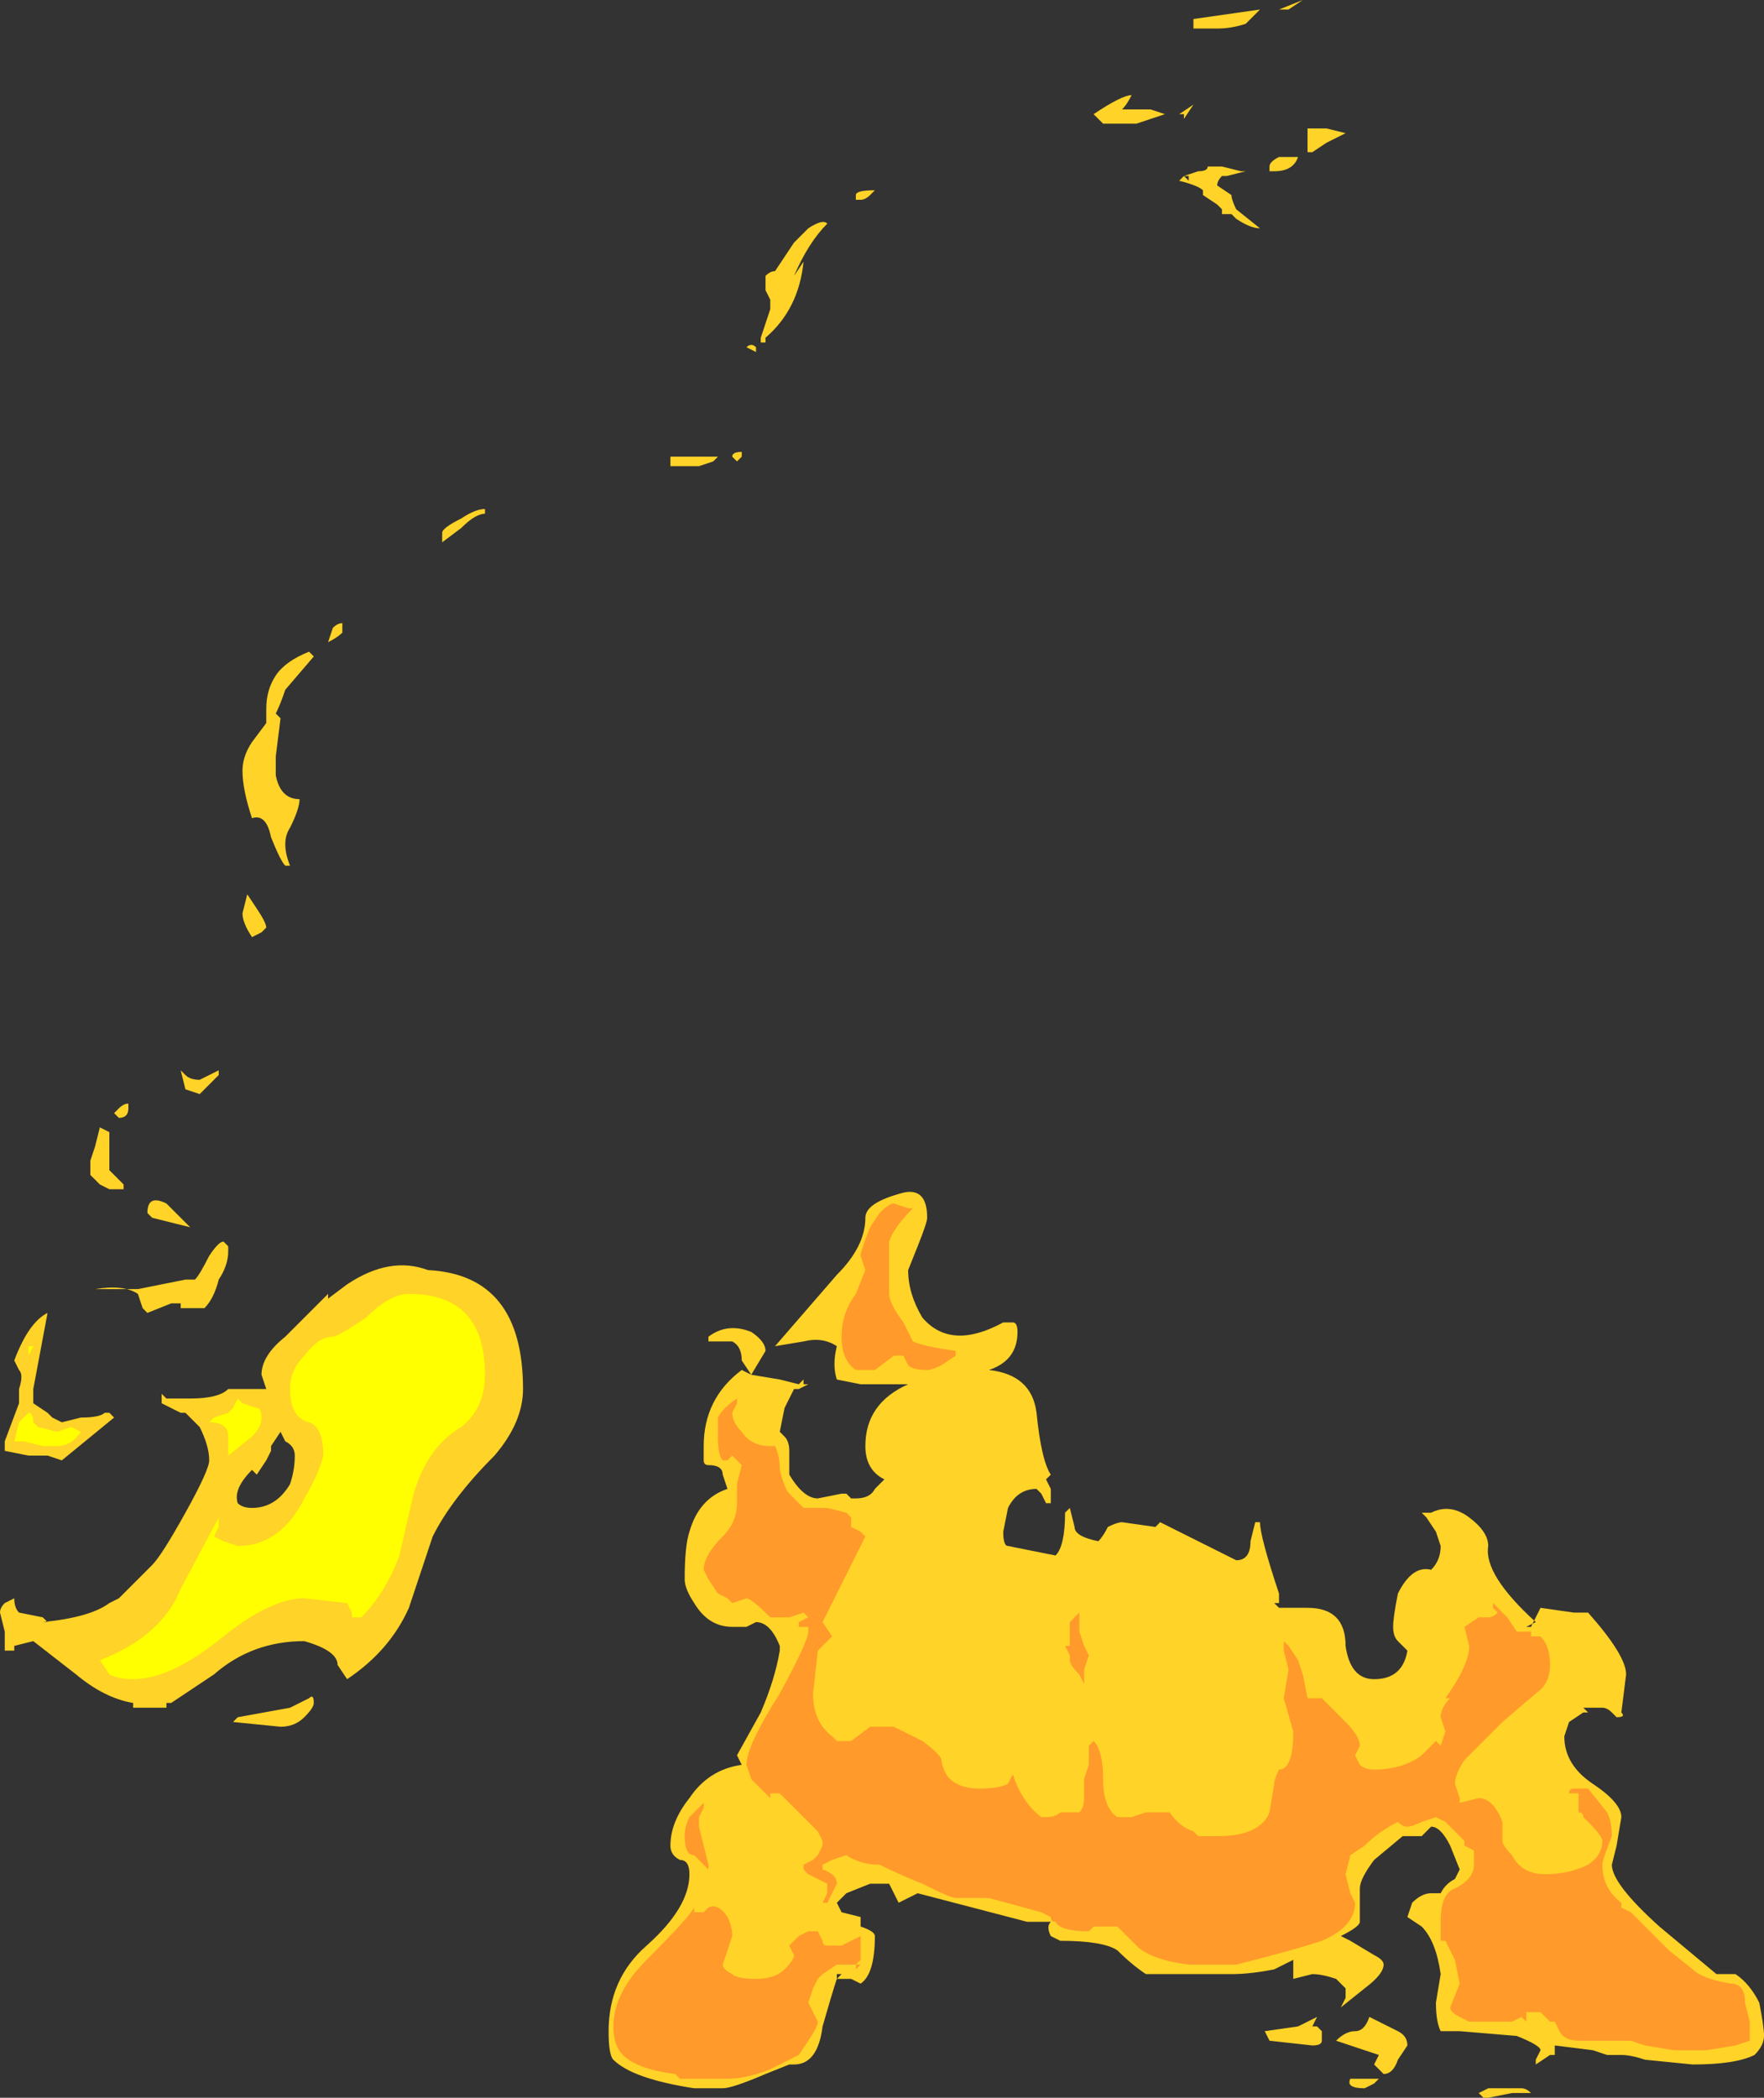<?xml version="1.0" encoding="UTF-8" standalone="no"?>
<svg xmlns:ffdec="https://www.free-decompiler.com/flash" xmlns:xlink="http://www.w3.org/1999/xlink" ffdec:objectType="shape" height="22.05px" width="18.55px" xmlns="http://www.w3.org/2000/svg">
  <rect width="100%" height="100%" fill="#333333" stroke="none"/>
  <g transform="matrix(1.0, 0.0, 0.0, 1.0, 11.25, 21.55)">
    <path d="M1.3 -21.35 L2.0 -21.45 1.85 -21.3 Q1.7 -21.25 1.55 -21.25 L1.3 -21.25 1.3 -21.35 M2.25 -21.45 L2.2 -21.45 2.45 -21.55 2.3 -21.45 2.25 -21.45 M1.6 -19.8 L1.8 -19.75 1.85 -19.75 1.65 -19.7 1.6 -19.7 Q1.55 -19.65 1.55 -19.6 L1.7 -19.5 Q1.7 -19.45 1.75 -19.35 L2.0 -19.15 Q1.9 -19.15 1.75 -19.25 L1.7 -19.3 1.6 -19.3 1.6 -19.35 1.55 -19.4 1.4 -19.5 1.4 -19.55 Q1.35 -19.6 1.15 -19.65 L1.2 -19.7 1.25 -19.65 1.25 -19.7 1.2 -19.7 1.35 -19.75 Q1.45 -19.75 1.45 -19.8 L1.6 -19.8 M2.1 -19.8 Q2.1 -19.85 2.2 -19.9 L2.4 -19.9 Q2.35 -19.75 2.15 -19.75 L2.1 -19.75 2.1 -19.8 M2.55 -19.95 L2.5 -19.95 2.5 -20.2 2.7 -20.2 2.9 -20.15 2.7 -20.05 2.55 -19.95 M1.3 -20.45 L1.2 -20.3 1.2 -20.35 1.15 -20.35 1.3 -20.45 M1.0 -20.35 L0.7 -20.25 0.35 -20.25 0.25 -20.35 Q0.55 -20.55 0.65 -20.55 0.6 -20.45 0.55 -20.4 L0.85 -20.4 1.0 -20.35 M3.75 -5.6 L3.7 -5.65 3.8 -5.65 Q4.0 -5.75 4.2 -5.6 4.4 -5.45 4.4 -5.3 4.35 -5.0 4.9 -4.5 L4.8 -4.45 4.85 -4.45 4.95 -4.65 5.3 -4.6 5.45 -4.6 Q5.85 -4.15 5.85 -3.95 L5.8 -3.55 Q5.85 -3.5 5.75 -3.5 L5.7 -3.55 Q5.65 -3.6 5.6 -3.6 L5.4 -3.6 5.45 -3.55 5.4 -3.55 5.25 -3.45 5.2 -3.3 Q5.2 -3.0 5.5 -2.8 5.8 -2.6 5.8 -2.45 L5.75 -2.15 5.7 -1.95 Q5.7 -1.75 6.2 -1.3 L6.8 -0.8 7.0 -0.8 Q7.15 -0.7 7.25 -0.5 7.3 -0.25 7.3 -0.15 7.3 -0.05 7.2 0.05 7.0 0.15 6.55 0.15 L6.05 0.1 Q5.9 0.05 5.8 0.05 L5.65 0.05 5.5 0.0 5.1 -0.05 5.1 0.05 5.05 0.05 4.9 0.15 4.9 0.1 4.95 0.0 Q4.95 -0.05 4.7 -0.15 L4.1 -0.2 3.9 -0.2 Q3.85 -0.3 3.85 -0.5 L3.9 -0.8 Q3.85 -1.15 3.7 -1.3 L3.55 -1.4 3.6 -1.55 Q3.7 -1.65 3.8 -1.65 L3.9 -1.65 Q3.95 -1.75 4.05 -1.8 L4.1 -1.9 4.0 -2.15 Q3.9 -2.35 3.8 -2.35 L3.7 -2.25 3.5 -2.25 3.2 -2.0 Q3.05 -1.8 3.05 -1.7 L3.05 -1.35 Q3.05 -1.3 2.85 -1.2 L2.95 -1.15 3.2 -1.0 Q3.3 -0.95 3.3 -0.9 3.3 -0.8 3.1 -0.65 L2.85 -0.45 2.9 -0.55 2.9 -0.65 2.8 -0.75 Q2.65 -0.8 2.55 -0.8 L2.55 -0.8 2.35 -0.75 2.35 -0.95 2.15 -0.85 Q1.9 -0.8 1.7 -0.8 L0.8 -0.8 Q0.65 -0.9 0.5 -1.05 0.35 -1.15 -0.1 -1.15 L-0.2 -1.2 Q-0.25 -1.3 -0.2 -1.35 L-0.45 -1.35 -1.6 -1.65 -1.8 -1.55 -1.9 -1.75 -2.1 -1.75 -2.35 -1.65 -2.45 -1.55 -2.4 -1.45 -2.2 -1.4 -2.2 -1.3 Q-2.05 -1.25 -2.05 -1.2 -2.05 -0.8 -2.2 -0.7 L-2.3 -0.75 -2.45 -0.75 Q-2.5 -0.6 -2.6 -0.25 -2.65 0.15 -2.9 0.15 L-2.95 0.15 -3.2 0.25 Q-3.55 0.4 -3.65 0.4 L-3.95 0.4 Q-4.6 0.3 -4.8 0.1 -4.85 0.05 -4.85 -0.2 -4.85 -0.75 -4.45 -1.1 -4.0 -1.5 -4.0 -1.85 -4.0 -2.0 -4.1 -2.0 -4.2 -2.05 -4.2 -2.15 -4.2 -2.4 -4.0 -2.65 -3.8 -2.95 -3.45 -3.0 L-3.5 -3.1 -3.25 -3.55 Q-3.1 -3.9 -3.05 -4.2 L-3.05 -4.25 Q-3.15 -4.5 -3.3 -4.5 L-3.4 -4.45 -3.55 -4.45 Q-3.8 -4.45 -3.95 -4.7 -4.05 -4.85 -4.05 -4.95 -4.05 -5.3 -4.0 -5.45 -3.9 -5.8 -3.6 -5.9 L-3.65 -6.05 Q-3.65 -6.15 -3.8 -6.15 -3.85 -6.15 -3.85 -6.2 L-3.85 -6.35 Q-3.85 -6.85 -3.45 -7.15 L-3.35 -7.1 -3.45 -7.25 Q-3.45 -7.4 -3.55 -7.45 L-3.8 -7.45 -3.8 -7.5 Q-3.6 -7.65 -3.35 -7.55 -3.2 -7.45 -3.2 -7.35 L-3.35 -7.1 -3.05 -7.05 -2.85 -7.0 -2.8 -7.05 -2.8 -7.0 -2.75 -7.0 -2.85 -6.95 -2.9 -6.95 -3.0 -6.75 -3.05 -6.5 -3.0 -6.45 Q-2.95 -6.4 -2.95 -6.3 -2.95 -6.15 -2.95 -6.05 -2.8 -5.8 -2.65 -5.8 L-2.4 -5.85 -2.35 -5.85 -2.3 -5.8 -2.25 -5.8 Q-2.1 -5.8 -2.05 -5.9 L-1.95 -6.0 Q-2.15 -6.1 -2.15 -6.35 -2.15 -6.8 -1.7 -7.0 L-2.2 -7.0 -2.45 -7.05 Q-2.5 -7.2 -2.45 -7.4 -2.6 -7.5 -2.8 -7.45 L-3.1 -7.4 -2.45 -8.15 Q-2.15 -8.45 -2.15 -8.75 -2.15 -8.9 -1.8 -9.0 -1.5 -9.1 -1.5 -8.75 -1.5 -8.7 -1.6 -8.45 L-1.7 -8.2 Q-1.7 -7.95 -1.55 -7.7 -1.25 -7.35 -0.7 -7.65 L-0.6 -7.65 Q-0.55 -7.65 -0.55 -7.55 -0.55 -7.25 -0.85 -7.15 -0.4 -7.1 -0.35 -6.7 -0.3 -6.2 -0.2 -6.05 L-0.25 -6.0 -0.2 -5.9 -0.2 -5.75 -0.25 -5.75 -0.3 -5.85 -0.35 -5.9 Q-0.55 -5.9 -0.65 -5.7 L-0.7 -5.45 Q-0.7 -5.3 -0.65 -5.3 L-0.15 -5.2 Q-0.05 -5.3 -0.05 -5.65 L0.0 -5.7 0.05 -5.5 Q0.05 -5.4 0.3 -5.35 0.35 -5.4 0.4 -5.5 0.5 -5.55 0.55 -5.55 L0.9 -5.5 0.95 -5.55 1.75 -5.15 Q1.9 -5.15 1.9 -5.35 L1.95 -5.55 2.0 -5.55 Q2.0 -5.4 2.2 -4.8 L2.2 -4.7 2.15 -4.7 2.2 -4.65 2.5 -4.65 Q2.9 -4.65 2.9 -4.25 2.95 -3.9 3.2 -3.9 3.5 -3.9 3.55 -4.2 L3.45 -4.3 Q3.4 -4.35 3.4 -4.45 3.4 -4.55 3.45 -4.8 3.6 -5.1 3.8 -5.05 3.9 -5.15 3.9 -5.3 L3.85 -5.45 3.75 -5.6 M2.05 -0.2 L2.4 -0.25 2.6 -0.35 2.55 -0.25 2.6 -0.25 2.65 -0.2 2.65 -0.1 Q2.65 -0.05 2.55 -0.05 L2.1 -0.1 2.05 -0.2 M3.45 -0.2 Q3.55 -0.15 3.55 -0.05 L3.45 0.1 Q3.4 0.25 3.3 0.25 L3.2 0.15 3.25 0.05 2.8 -0.1 Q2.9 -0.2 3.0 -0.2 3.1 -0.2 3.15 -0.35 L3.45 -0.2 M4.85 0.45 L4.65 0.45 4.4 0.5 4.35 0.5 4.3 0.45 4.4 0.4 4.75 0.4 Q4.8 0.4 4.85 0.45 M3.2 0.35 L3.1 0.4 Q2.9 0.4 2.95 0.3 L3.25 0.3 3.2 0.35 M-6.4 -16.0 L-6.6 -15.85 -6.6 -15.95 Q-6.6 -16.0 -6.4 -16.1 -6.25 -16.2 -6.15 -16.2 L-6.15 -16.15 Q-6.25 -16.15 -6.4 -16.0 M-8.0 -14.7 L-7.95 -14.65 -8.25 -14.3 Q-8.3 -14.15 -8.35 -14.05 L-8.3 -14.0 -8.35 -13.6 -8.35 -13.4 Q-8.3 -13.15 -8.1 -13.15 -8.1 -13.05 -8.2 -12.85 -8.3 -12.7 -8.2 -12.45 L-8.25 -12.45 Q-8.3 -12.5 -8.4 -12.75 -8.45 -13.0 -8.6 -12.95 -8.7 -13.25 -8.7 -13.45 -8.7 -13.6 -8.6 -13.75 L-8.45 -13.95 -8.45 -14.1 Q-8.45 -14.3 -8.35 -14.45 -8.25 -14.6 -8.0 -14.7 M-7.65 -14.9 Q-7.7 -14.85 -7.8 -14.8 L-7.75 -14.95 Q-7.7 -15.0 -7.65 -15.0 L-7.65 -14.9 M-2.1 -19.5 Q-2.15 -19.45 -2.2 -19.45 L-2.25 -19.45 -2.25 -19.5 Q-2.25 -19.55 -2.05 -19.55 L-2.1 -19.5 M-2.75 -19.15 Q-2.6 -19.25 -2.55 -19.2 -2.75 -19.0 -2.9 -18.65 L-2.8 -18.8 Q-2.85 -18.3 -3.2 -18.0 L-3.2 -17.95 -3.25 -17.95 -3.25 -18.0 -3.15 -18.3 -3.15 -18.4 -3.2 -18.5 -3.2 -18.65 Q-3.15 -18.7 -3.1 -18.7 L-2.9 -19.0 -2.75 -19.15 M-3.4 -17.9 Q-3.35 -17.95 -3.3 -17.9 L-3.3 -17.85 -3.4 -17.9 M-3.7 -16.75 L-3.75 -16.7 -3.9 -16.65 -4.2 -16.65 -4.2 -16.75 -3.7 -16.75 M-3.5 -16.7 L-3.55 -16.75 Q-3.55 -16.8 -3.45 -16.8 L-3.45 -16.75 -3.5 -16.7 M-8.55 -12.0 Q-8.45 -11.85 -8.45 -11.8 L-8.5 -11.75 -8.6 -11.7 Q-8.7 -11.85 -8.7 -11.95 L-8.65 -12.15 -8.55 -12.0 M-8.95 -10.25 L-9.15 -10.05 -9.3 -10.1 -9.35 -10.3 -9.3 -10.25 Q-9.25 -10.2 -9.15 -10.2 L-8.95 -10.3 -8.95 -10.25 M-10.0 -9.8 L-10.05 -9.85 -10.0 -9.9 Q-9.95 -9.95 -9.9 -9.95 L-9.9 -9.9 Q-9.9 -9.8 -10.0 -9.8 M-10.1 -9.4 L-10.1 -9.25 -9.95 -9.1 -9.95 -9.05 -10.1 -9.05 -10.2 -9.1 -10.3 -9.2 -10.3 -9.35 -10.25 -9.5 -10.2 -9.7 -10.1 -9.65 -10.1 -9.4 M-10.75 -7.75 L-10.9 -6.95 -10.9 -6.8 -10.75 -6.7 -10.7 -6.65 -10.6 -6.6 -10.4 -6.65 Q-10.2 -6.65 -10.15 -6.7 L-10.1 -6.7 -10.05 -6.65 -10.6 -6.2 -10.75 -6.25 -10.95 -6.25 -11.2 -6.3 -11.2 -6.4 -11.05 -6.8 -11.05 -6.95 Q-11.0 -7.1 -11.05 -7.15 L-11.1 -7.25 Q-10.95 -7.65 -10.75 -7.75 M-10.2 -8.0 L-9.8 -8.0 -9.3 -8.1 -9.2 -8.1 Q-9.15 -8.15 -9.05 -8.35 -8.95 -8.5 -8.9 -8.5 L-8.85 -8.45 -8.85 -8.4 Q-8.85 -8.25 -8.95 -8.1 -9.0 -7.9 -9.1 -7.8 L-9.35 -7.8 -9.35 -7.85 -9.45 -7.85 -9.7 -7.75 -9.75 -7.8 -9.8 -7.95 Q-9.95 -8.05 -10.25 -8.0 L-10.2 -8.0 M-9.65 -8.75 L-9.7 -8.8 Q-9.7 -9.0 -9.5 -8.9 L-9.25 -8.65 -9.65 -8.75 M-8.25 -7.5 L-7.8 -7.95 -7.8 -7.9 -7.6 -8.05 Q-7.15 -8.35 -6.75 -8.2 -5.75 -8.15 -5.75 -6.95 -5.75 -6.6 -6.05 -6.25 -6.5 -5.8 -6.7 -5.4 L-6.95 -4.65 Q-7.15 -4.2 -7.6 -3.9 L-7.7 -4.05 Q-7.7 -4.2 -8.05 -4.3 -8.6 -4.3 -9.0 -3.95 L-9.45 -3.65 -9.5 -3.65 -9.5 -3.6 -9.85 -3.6 -9.85 -3.65 Q-10.15 -3.7 -10.45 -3.95 L-10.9 -4.3 -11.1 -4.25 -11.1 -4.2 -11.2 -4.2 -11.2 -4.4 -11.25 -4.6 Q-11.25 -4.65 -11.2 -4.7 L-11.1 -4.75 Q-11.1 -4.65 -11.05 -4.6 L-10.8 -4.55 -10.75 -4.5 -10.8 -4.5 Q-10.3 -4.55 -10.1 -4.7 L-10.0 -4.75 -9.65 -5.1 Q-9.55 -5.2 -9.3 -5.65 -9.05 -6.1 -9.05 -6.2 -9.05 -6.35 -9.15 -6.55 L-9.3 -6.7 -9.35 -6.7 -9.55 -6.8 -9.55 -6.85 Q-9.55 -6.95 -9.55 -6.9 L-9.5 -6.85 -9.25 -6.85 Q-8.95 -6.85 -8.85 -6.95 L-8.45 -6.95 -8.5 -7.1 Q-8.5 -7.3 -8.25 -7.5 M-8.4 -6.3 L-8.45 -6.2 -8.55 -6.05 -8.6 -6.1 Q-8.8 -5.9 -8.75 -5.75 -8.7 -5.7 -8.6 -5.7 -8.35 -5.7 -8.2 -5.95 -8.15 -6.1 -8.15 -6.25 -8.15 -6.35 -8.25 -6.4 L-8.3 -6.5 -8.4 -6.35 -8.4 -6.3 M-8.0 -3.7 Q-7.95 -3.75 -7.95 -3.65 -7.95 -3.6 -8.05 -3.5 -8.15 -3.4 -8.3 -3.4 L-8.8 -3.45 -8.75 -3.5 -8.2 -3.6 -8.0 -3.7 M-11.2 -4.55 L-11.2 -4.55 M-2.45 -0.75 L-2.4 -0.8 -2.45 -0.8 -2.45 -0.75" fill="#ffd327" fill-rule="evenodd" stroke="none"/>
    <path d="M4.3 -4.55 L4.4 -4.55 Q4.45 -4.55 4.5 -4.6 L4.45 -4.65 4.45 -4.7 4.6 -4.55 4.7 -4.4 4.85 -4.4 4.85 -4.35 4.95 -4.35 Q5.05 -4.25 5.05 -4.05 5.05 -3.85 4.9 -3.75 L4.55 -3.45 4.15 -3.05 Q4.05 -2.9 4.05 -2.8 L4.1 -2.65 4.1 -2.6 4.3 -2.65 Q4.45 -2.65 4.55 -2.4 L4.55 -2.2 Q4.55 -2.15 4.65 -2.05 4.75 -1.85 5.0 -1.85 5.25 -1.85 5.45 -1.95 5.6 -2.05 5.6 -2.2 5.6 -2.25 5.45 -2.4 L5.4 -2.45 Q5.4 -2.5 5.35 -2.5 L5.35 -2.7 5.25 -2.7 Q5.25 -2.75 5.3 -2.75 L5.45 -2.75 5.65 -2.5 Q5.7 -2.4 5.7 -2.25 5.6 -2.0 5.6 -1.95 5.6 -1.7 5.8 -1.55 L5.8 -1.5 5.9 -1.45 6.3 -1.05 6.55 -0.85 Q6.65 -0.75 6.95 -0.7 7.1 -0.7 7.1 -0.5 L7.15 -0.3 7.15 -0.1 7.0 -0.05 6.7 0.0 6.35 0.0 6.05 -0.05 5.9 -0.1 5.35 -0.1 Q5.2 -0.1 5.15 -0.2 L5.1 -0.3 5.05 -0.3 4.95 -0.4 4.8 -0.4 4.8 -0.3 4.75 -0.35 4.65 -0.3 4.2 -0.3 4.1 -0.35 Q4.0 -0.4 4.0 -0.45 L4.1 -0.7 4.05 -0.95 3.95 -1.15 3.9 -1.15 3.9 -1.35 Q3.9 -1.65 4.05 -1.7 4.25 -1.8 4.25 -1.95 L4.25 -2.1 4.15 -2.15 4.15 -2.2 3.95 -2.4 3.85 -2.45 3.7 -2.4 Q3.6 -2.35 3.55 -2.35 3.5 -2.35 3.45 -2.4 3.25 -2.3 3.1 -2.15 L2.95 -2.05 2.9 -1.85 2.95 -1.65 3.0 -1.55 Q3.0 -1.3 2.65 -1.15 2.35 -1.05 1.75 -0.9 L1.25 -0.9 Q0.85 -0.95 0.7 -1.1 L0.5 -1.3 0.25 -1.3 0.2 -1.25 Q-0.1 -1.25 -0.15 -1.35 -0.2 -1.35 -0.2 -1.4 L-0.3 -1.45 -0.85 -1.6 -1.2 -1.6 Q-1.25 -1.6 -1.55 -1.75 -1.8 -1.85 -2.0 -1.95 -2.2 -1.95 -2.35 -2.05 L-2.5 -2.0 -2.6 -1.95 -2.6 -1.9 Q-2.45 -1.85 -2.45 -1.75 L-2.55 -1.55 -2.6 -1.55 -2.55 -1.65 -2.55 -1.75 -2.75 -1.85 -2.8 -1.9 -2.8 -1.95 -2.7 -2.0 -2.65 -2.05 -2.6 -2.15 -2.6 -2.2 -2.65 -2.3 -3.05 -2.7 -3.15 -2.7 -3.15 -2.65 -3.35 -2.85 -3.4 -3.0 Q-3.4 -3.2 -3.05 -3.75 -2.75 -4.3 -2.75 -4.4 L-2.75 -4.45 -2.85 -4.45 -2.85 -4.5 -2.75 -4.55 -2.8 -4.6 -2.95 -4.55 -3.15 -4.55 Q-3.35 -4.75 -3.4 -4.75 L-3.55 -4.7 -3.6 -4.75 -3.7 -4.8 -3.8 -4.95 -3.85 -5.05 Q-3.85 -5.2 -3.65 -5.4 -3.5 -5.55 -3.5 -5.75 L-3.5 -5.95 -3.45 -6.15 -3.55 -6.25 -3.6 -6.2 -3.65 -6.2 Q-3.7 -6.25 -3.7 -6.45 L-3.7 -6.65 Q-3.65 -6.75 -3.5 -6.85 L-3.5 -6.8 -3.55 -6.7 Q-3.55 -6.6 -3.45 -6.5 -3.35 -6.35 -3.15 -6.35 L-3.1 -6.35 Q-3.05 -6.25 -3.05 -6.1 -3.0 -5.9 -2.95 -5.85 L-2.8 -5.7 -2.55 -5.7 -2.35 -5.65 -2.3 -5.6 -2.3 -5.5 -2.2 -5.45 -2.15 -5.4 -2.6 -4.5 -2.5 -4.35 -2.65 -4.2 -2.7 -3.75 Q-2.7 -3.45 -2.5 -3.3 L-2.45 -3.25 -2.3 -3.25 -2.1 -3.4 -1.85 -3.4 -1.55 -3.25 Q-1.35 -3.1 -1.35 -3.05 -1.35 -3.0 -1.3 -2.9 -1.2 -2.75 -0.95 -2.75 -0.75 -2.75 -0.65 -2.8 L-0.6 -2.9 Q-0.5 -2.6 -0.3 -2.45 L-0.25 -2.45 Q-0.15 -2.45 -0.1 -2.5 L0.1 -2.5 Q0.15 -2.55 0.15 -2.65 L0.15 -2.85 0.2 -3.0 0.2 -3.2 0.25 -3.25 Q0.35 -3.15 0.35 -2.85 0.35 -2.55 0.5 -2.45 L0.65 -2.45 0.8 -2.5 1.05 -2.5 Q1.15 -2.35 1.3 -2.3 L1.35 -2.25 1.55 -2.25 Q2.0 -2.25 2.1 -2.5 L2.15 -2.8 Q2.15 -2.85 2.2 -2.95 2.35 -2.95 2.35 -3.35 L2.25 -3.7 2.3 -4.0 2.25 -4.2 2.25 -4.3 2.3 -4.25 2.4 -4.1 2.45 -3.95 2.5 -3.7 2.65 -3.7 2.9 -3.45 Q3.05 -3.3 3.05 -3.2 L3.0 -3.1 3.05 -3.0 Q3.1 -2.95 3.2 -2.95 3.5 -2.95 3.7 -3.1 L3.85 -3.25 3.9 -3.2 3.95 -3.35 3.9 -3.5 Q3.9 -3.6 4.0 -3.7 L3.95 -3.7 Q4.2 -4.05 4.2 -4.25 L4.15 -4.45 4.3 -4.55 M0.1 -4.6 L0.1 -4.4 0.15 -4.25 0.2 -4.15 0.15 -4.0 0.15 -3.85 0.1 -3.95 Q0.0 -4.05 0.0 -4.1 L0.0 -4.15 -0.05 -4.25 0.0 -4.25 0.0 -4.5 0.1 -4.6 M-1.7 -8.85 L-1.65 -8.85 Q-1.85 -8.65 -1.9 -8.5 L-1.9 -7.95 Q-1.9 -7.85 -1.75 -7.65 L-1.65 -7.45 Q-1.55 -7.4 -1.2 -7.35 L-1.2 -7.3 -1.35 -7.2 Q-1.45 -7.15 -1.5 -7.15 -1.65 -7.15 -1.7 -7.2 L-1.75 -7.3 -1.85 -7.3 -2.05 -7.15 -2.25 -7.15 Q-2.4 -7.25 -2.4 -7.5 -2.4 -7.75 -2.25 -7.95 L-2.15 -8.2 -2.2 -8.35 Q-2.2 -8.4 -2.1 -8.65 L-2.0 -8.8 Q-1.9 -8.9 -1.85 -8.9 L-1.7 -8.85 M-3.9 -2.45 L-3.9 -2.35 -3.8 -1.95 -3.8 -1.9 -3.95 -2.05 Q-4.05 -2.05 -4.05 -2.25 -4.05 -2.35 -4.0 -2.45 L-3.85 -2.6 -3.85 -2.55 -3.9 -2.45 M-4.45 -0.95 Q-4.0 -1.4 -3.95 -1.5 L-3.95 -1.45 -3.85 -1.45 -3.8 -1.5 Q-3.7 -1.55 -3.6 -1.4 -3.55 -1.3 -3.55 -1.2 L-3.65 -0.9 Q-3.65 -0.85 -3.55 -0.8 -3.5 -0.75 -3.3 -0.75 -3.1 -0.75 -3.0 -0.85 -2.9 -0.95 -2.9 -1.0 L-2.95 -1.1 -2.85 -1.2 -2.75 -1.25 -2.65 -1.25 -2.6 -1.15 Q-2.6 -1.1 -2.55 -1.1 L-2.4 -1.1 -2.2 -1.2 Q-2.2 -1.15 -2.2 -1.05 L-2.2 -0.95 -2.25 -0.9 -2.2 -0.9 -2.25 -0.85 -2.25 -0.9 -2.45 -0.9 -2.6 -0.8 -2.65 -0.75 -2.7 -0.65 -2.75 -0.5 -2.65 -0.3 Q-2.65 -0.25 -2.75 -0.1 L-2.85 0.05 -3.15 0.2 Q-3.4 0.3 -3.6 0.3 L-4.1 0.3 -4.15 0.25 Q-4.55 0.2 -4.7 0.05 -4.8 -0.05 -4.8 -0.25 -4.8 -0.6 -4.45 -0.95" fill="#ff9a2b" fill-rule="evenodd" stroke="none"/>
    <path d="M-10.95 -7.4 L-10.9 -7.4 -10.95 -7.3 -10.95 -7.4 M-6.15 -7.1 Q-6.15 -6.75 -6.4 -6.55 -6.75 -6.35 -6.9 -5.85 L-7.05 -5.2 Q-7.2 -4.8 -7.45 -4.55 L-7.55 -4.55 -7.55 -4.6 -7.6 -4.7 -8.05 -4.75 Q-8.4 -4.75 -8.9 -4.35 -9.45 -3.9 -9.85 -3.9 -10.0 -3.9 -10.1 -3.95 L-10.2 -4.1 Q-9.55 -4.35 -9.35 -4.85 L-8.95 -5.6 Q-8.95 -5.65 -8.95 -5.6 L-8.95 -5.5 -9.0 -5.4 -8.9 -5.35 -8.75 -5.3 Q-8.3 -5.3 -8.05 -5.8 -7.9 -6.05 -7.85 -6.25 -7.85 -6.55 -8.0 -6.6 -8.2 -6.65 -8.2 -6.95 -8.2 -7.15 -8.05 -7.3 -7.9 -7.5 -7.75 -7.5 -7.7 -7.5 -7.4 -7.7 -7.15 -7.95 -6.95 -7.95 -6.15 -7.95 -6.15 -7.1 M-8.6 -6.45 L-8.85 -6.25 -8.85 -6.45 Q-8.85 -6.6 -9.05 -6.6 L-9.0 -6.65 -8.85 -6.7 -8.8 -6.75 -8.75 -6.85 -8.7 -6.8 -8.55 -6.75 Q-8.5 -6.75 -8.5 -6.65 -8.5 -6.55 -8.6 -6.45 M-10.65 -6.5 L-10.5 -6.55 -10.4 -6.5 Q-10.5 -6.35 -10.65 -6.35 L-10.8 -6.35 -11.0 -6.4 Q-11.05 -6.4 -11.1 -6.4 L-11.05 -6.6 -10.95 -6.7 Q-10.9 -6.7 -10.9 -6.6 L-10.85 -6.55 -10.65 -6.5" fill="#ffff00" fill-rule="evenodd" stroke="none"/>
  </g>
</svg>
